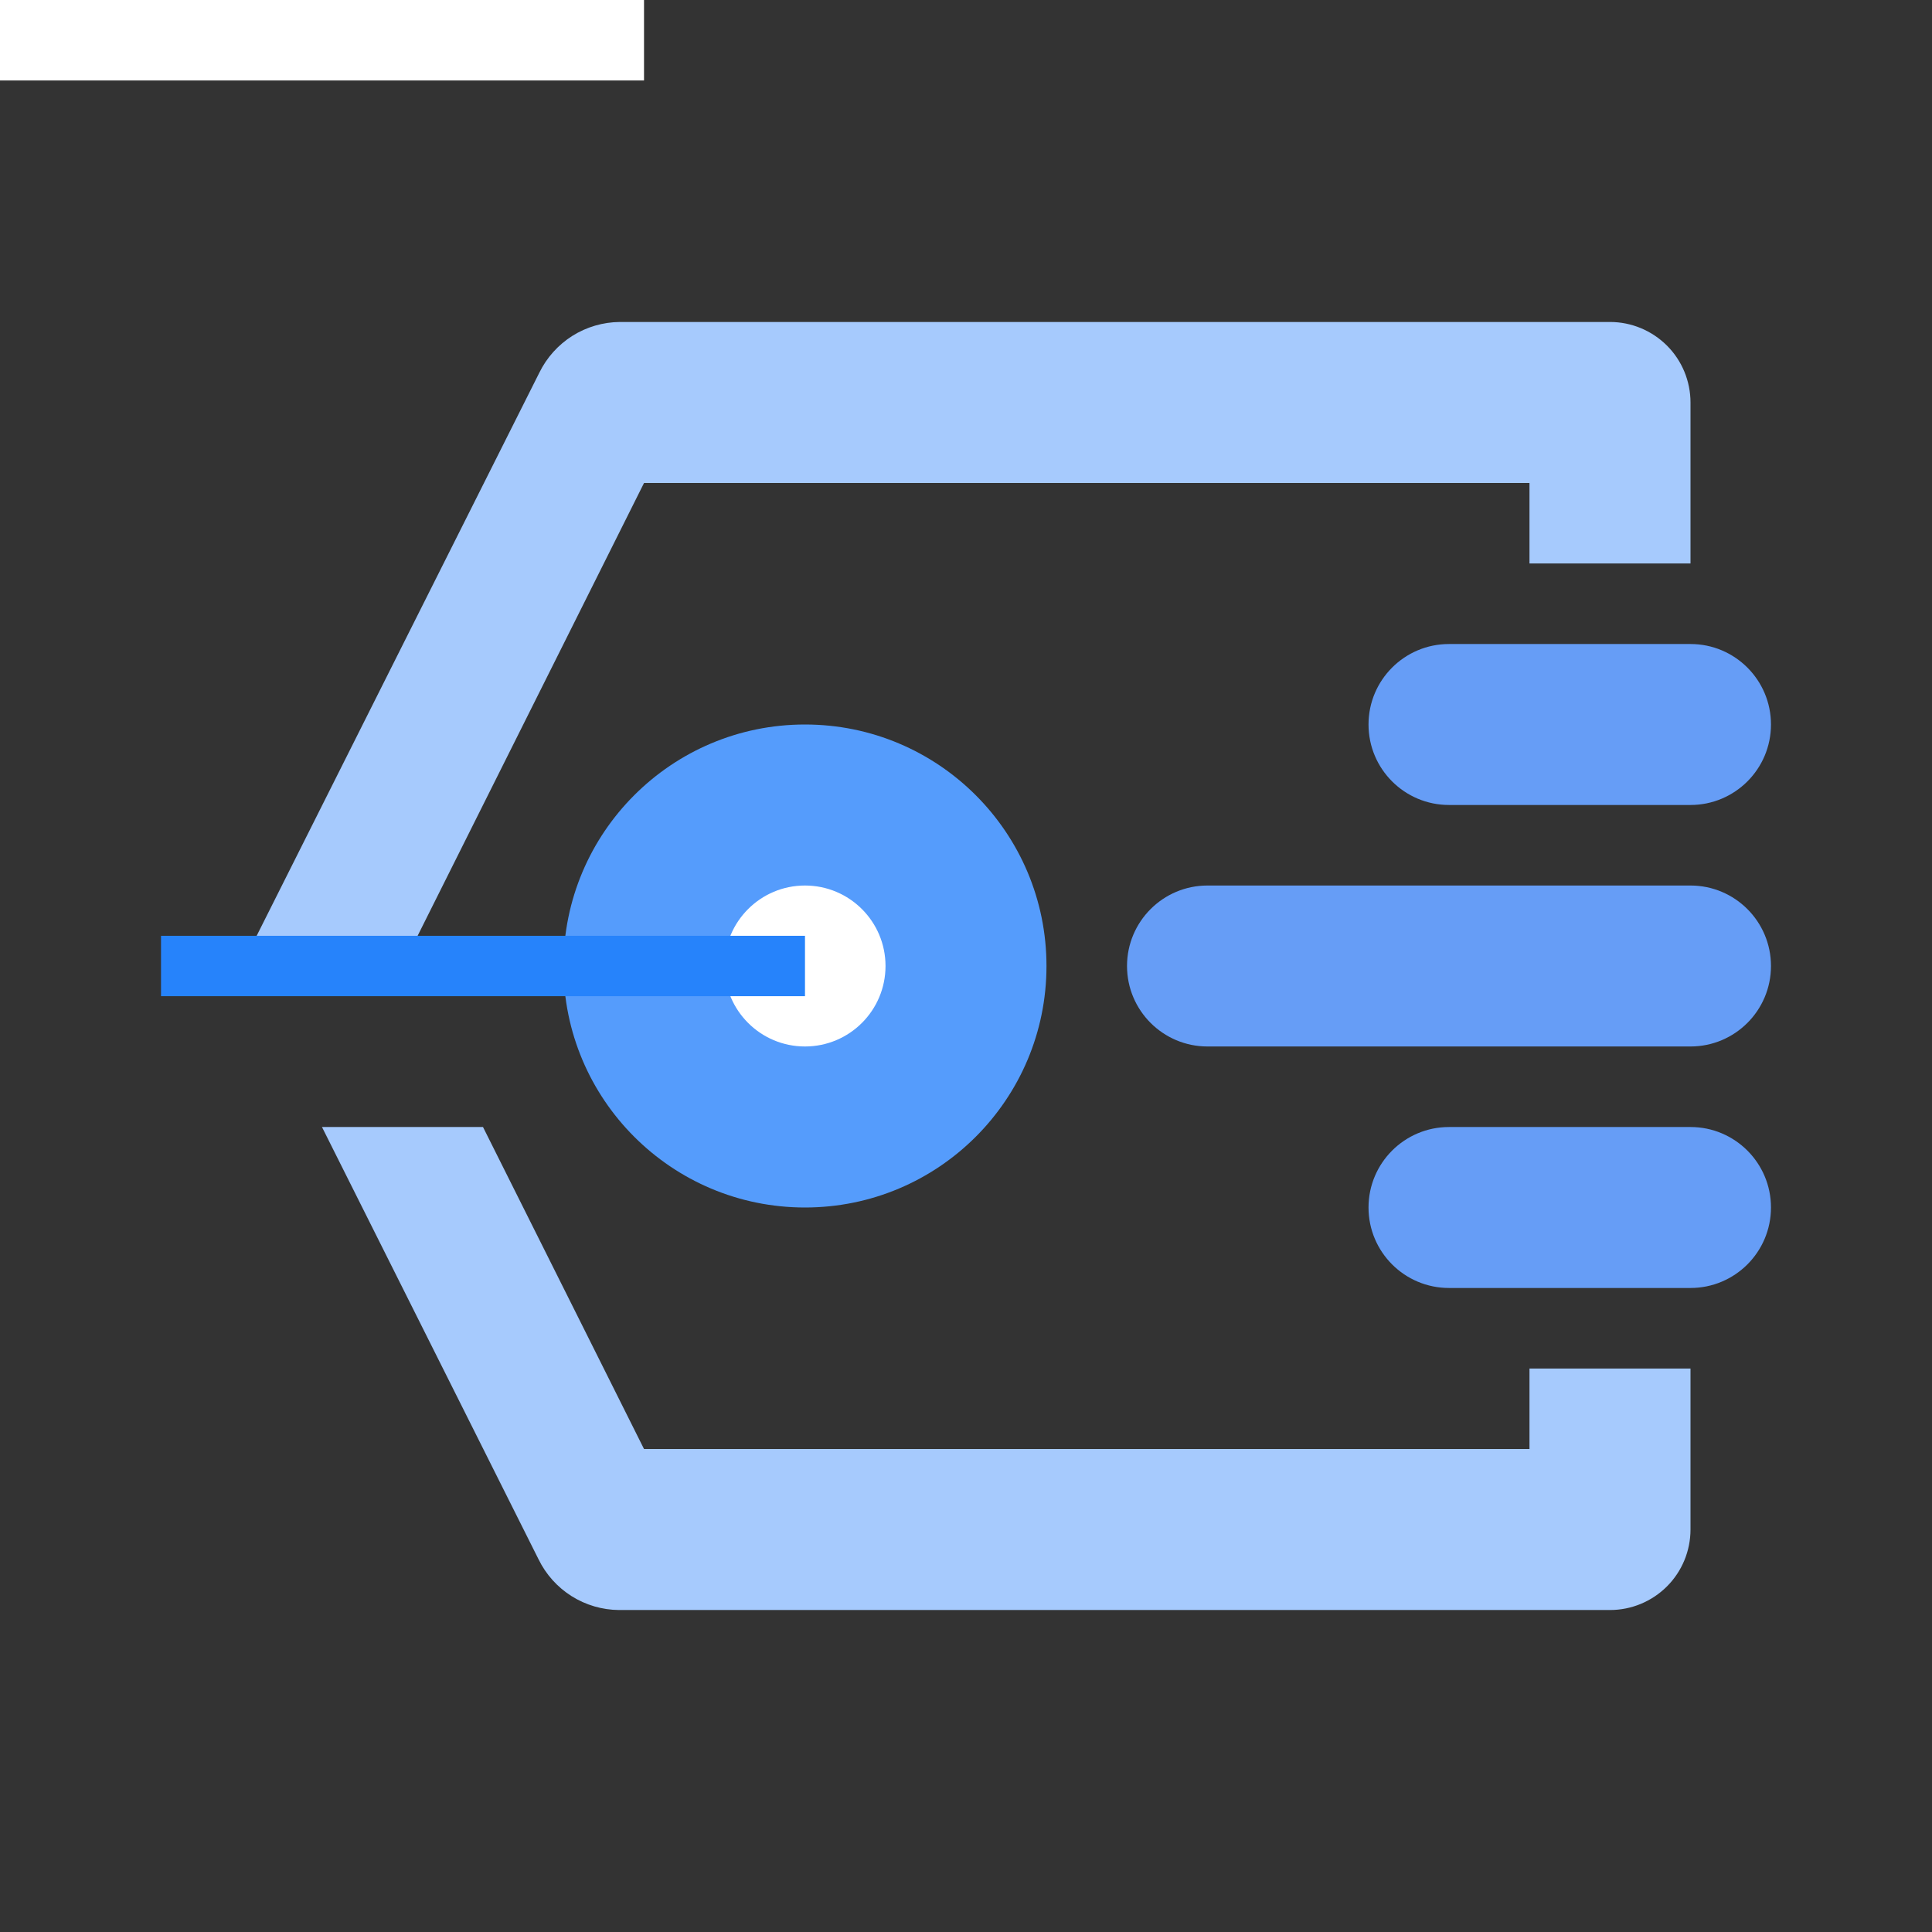<svg width="32" height="32" viewBox="0 0 32 32" fill="none" xmlns="http://www.w3.org/2000/svg">
<rect x="0" y="0" width="32" height="32" fill="#333333" stroke="none"/>
<path d="M26.667 5.333H10.267C9.988 5.335 9.716 5.415 9.48 5.563C9.245 5.712 9.055 5.923 8.933 6.173L4 16H6.667L10.667 8H25.333V9.333H28V6.667C28 6.313 27.86 5.974 27.61 5.724C27.359 5.474 27.02 5.333 26.667 5.333Z" fill="#A6CAFD"/>
<path d="M13.333 20C15.543 20 17.333 18.209 17.333 16C17.333 13.791 15.543 12 13.333 12C11.124 12 9.333 13.791 9.333 16C9.333 18.209 11.124 20 13.333 20Z" fill="#559CFC"/>
<path d="M13.333 17.333C14.07 17.333 14.667 16.736 14.667 16C14.667 15.264 14.07 14.667 13.333 14.667C12.597 14.667 12 15.264 12 16C12 16.736 12.597 17.333 13.333 17.333Z" fill="white"/>
<path d="M0 0H10.667V1.333H0V0Z" fill="white"/>
<path d="M28 10.667H24C23.264 10.667 22.667 11.264 22.667 12C22.667 12.736 23.264 13.333 24 13.333H28C28.736 13.333 29.333 12.736 29.333 12C29.333 11.264 28.736 10.667 28 10.667Z" fill="#669DF6"/>
<path d="M28 14.667H20C19.264 14.667 18.667 15.264 18.667 16C18.667 16.736 19.264 17.333 20 17.333H28C28.736 17.333 29.333 16.736 29.333 16C29.333 15.264 28.736 14.667 28 14.667Z" fill="#669DF6"/>
<path d="M28 18.667H24C23.264 18.667 22.667 19.264 22.667 20C22.667 20.736 23.264 21.333 24 21.333H28C28.736 21.333 29.333 20.736 29.333 20C29.333 19.264 28.736 18.667 28 18.667Z" fill="#669DF6"/>
<path d="M25.333 22.667V24H10.667L8 18.667H5.333L8.92 25.827C9.042 26.077 9.231 26.288 9.467 26.437C9.702 26.585 9.975 26.665 10.253 26.667H26.667C27.02 26.667 27.36 26.526 27.61 26.276C27.86 26.026 28 25.687 28 25.333V22.667H25.333Z" fill="#A6CAFD"/>
<path d="M13.333 16H2.667" stroke="#2683FB" stroke-miterlimit="10"/>
</svg>
